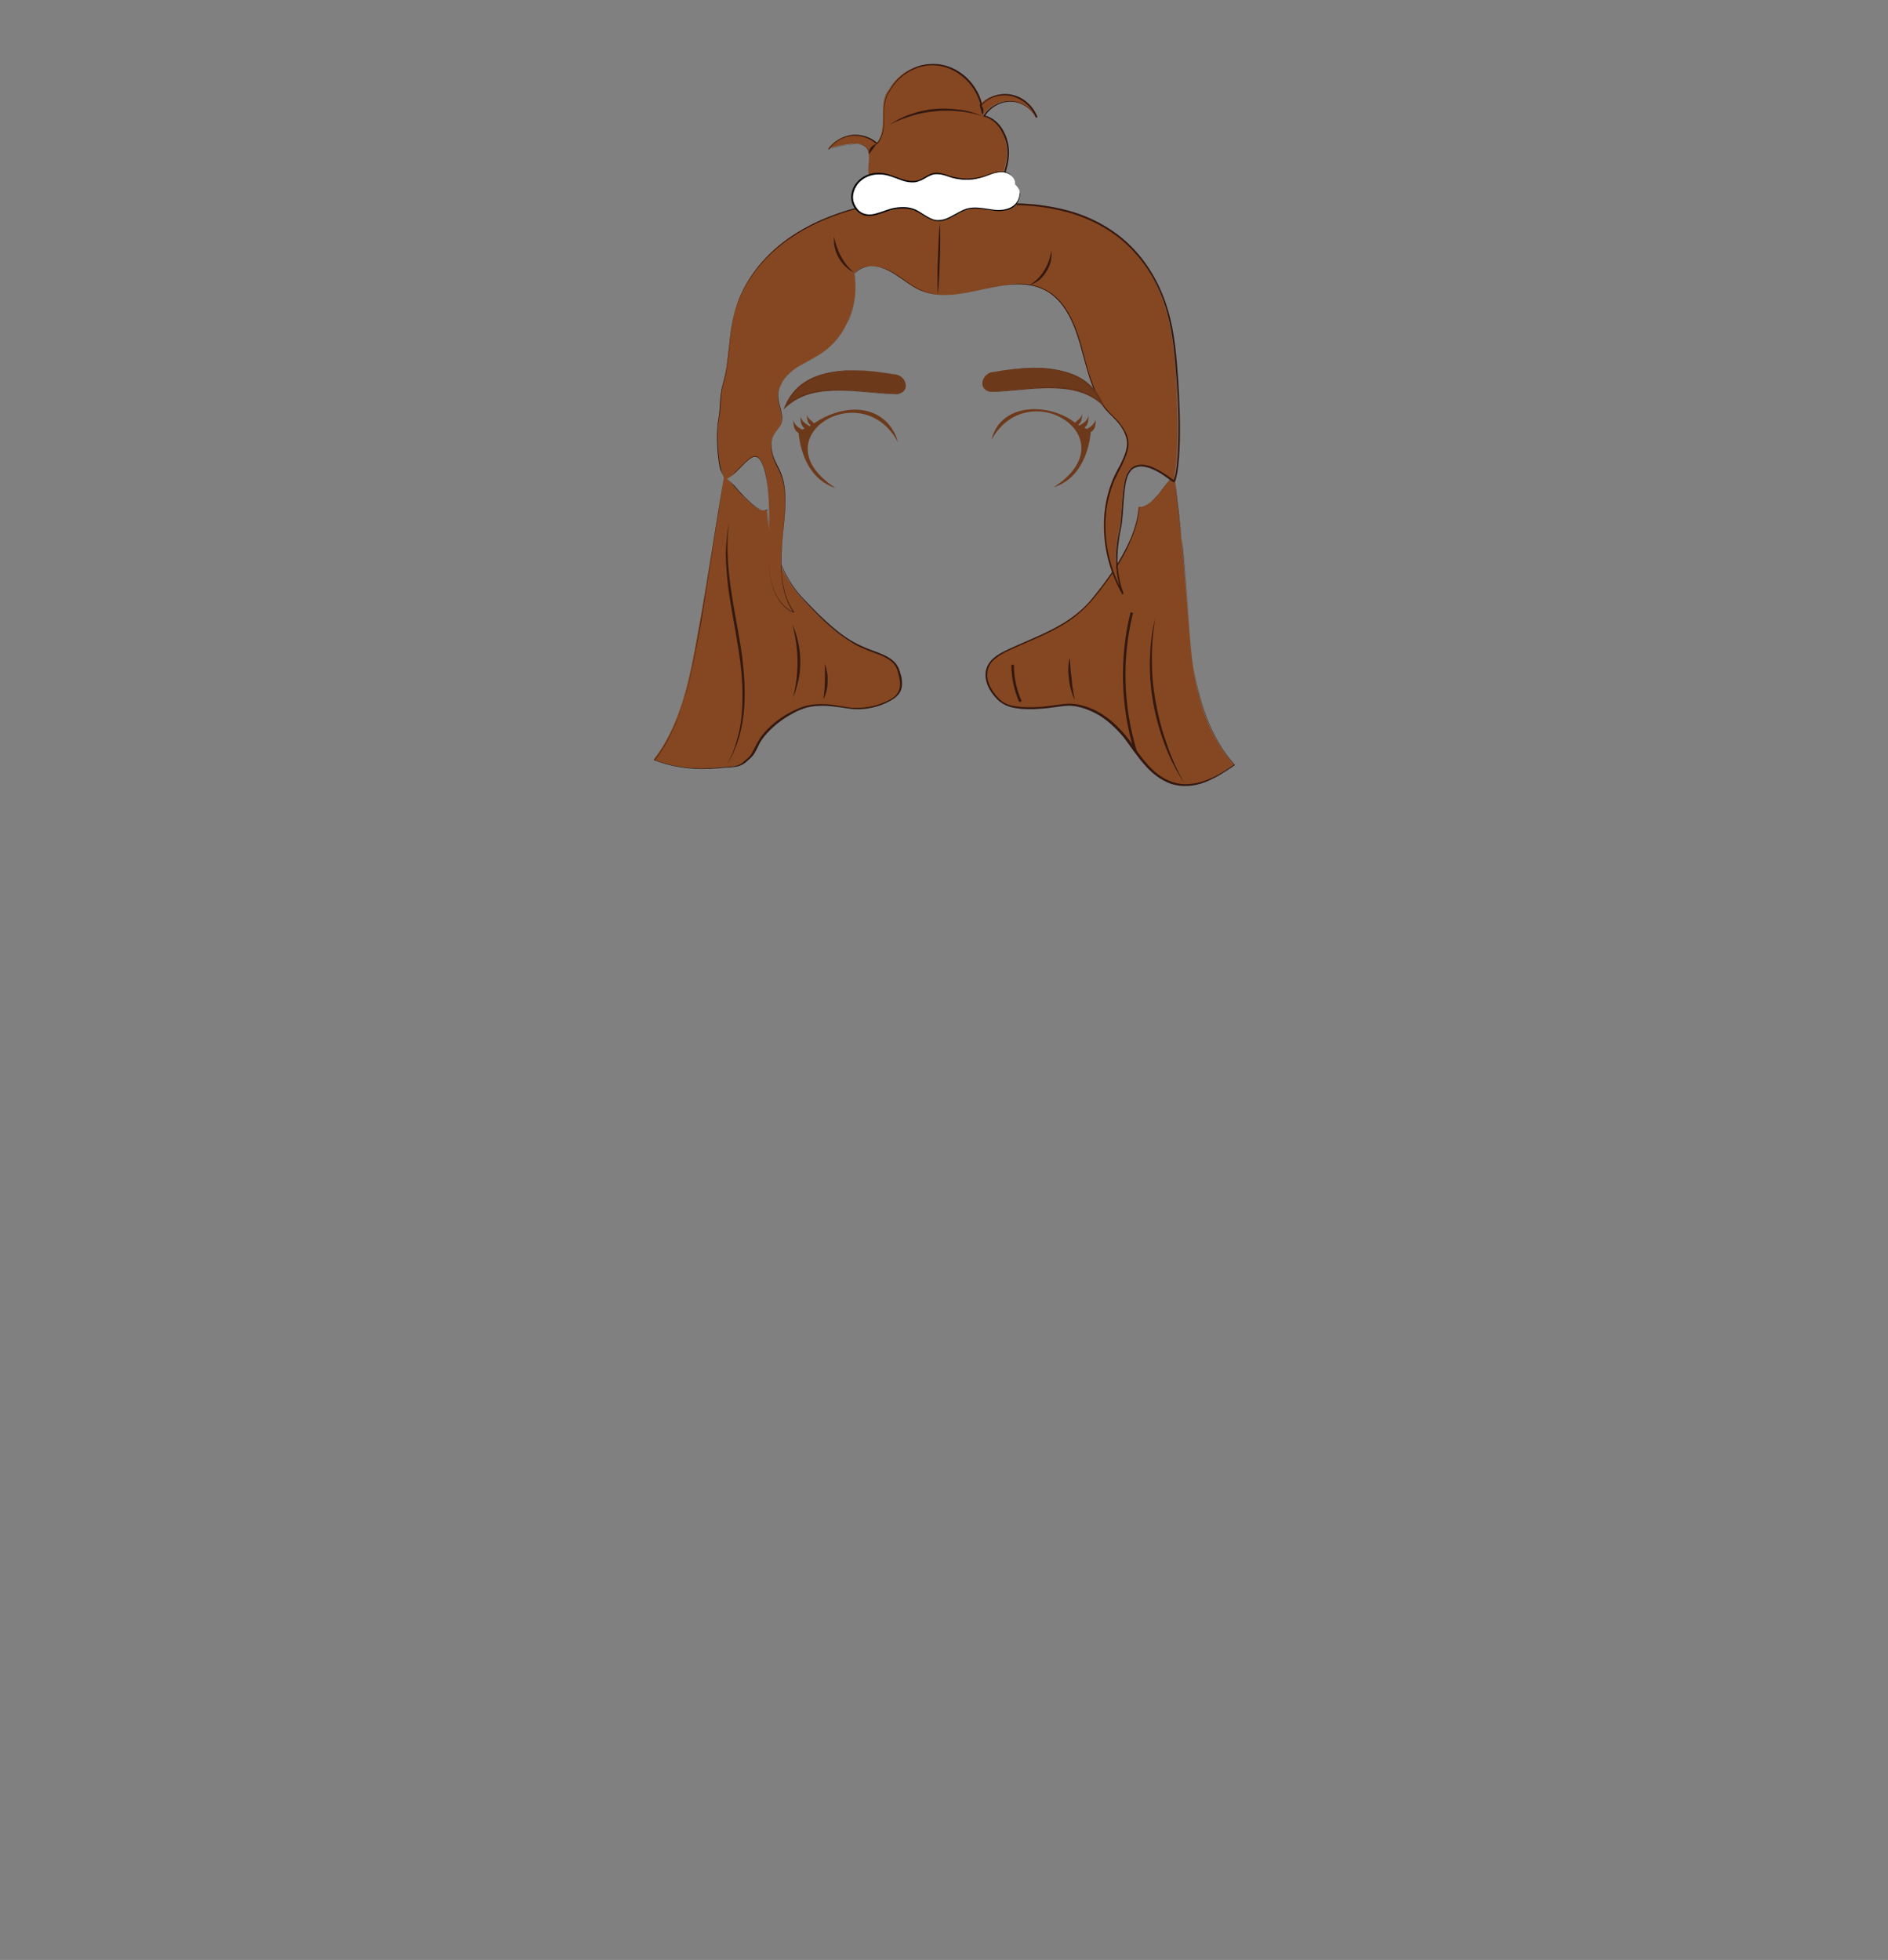 <?xml version="1.0" encoding="utf-8"?>
<!-- Generator: Adobe Illustrator 24.2.3, SVG Export Plug-In . SVG Version: 6.00 Build 0)  -->
<svg version="1.1" id="coiffure_x5F_7" xmlns="http://www.w3.org/2000/svg" xmlns:xlink="http://www.w3.org/1999/xlink" x="0px"
	 y="0px" viewBox="0 0 553 574" style="enable-background:new 0 0 553 574;" xml:space="preserve">
<rect x="0" y="0" width="553" height="574" fill="#808080" stroke="none"/>
<style type="text/css">
	.st0{fill:#854721;}
	.st1{fill:#341810;}
	.st2{fill:#FFFFFF;}
	.st3{fill:#6D391B;}
	.st4{fill:#63331A;}
	.st5{fill:none;stroke:#341810;stroke-width:0.75;stroke-miterlimit:10;}
</style>
<g>
	<g>
		<path class="st0" d="M212.1,139.4c2.7,2.2,9.3,11.6,12.5,9.9c0.4,8.7,4.3,19.7,10.3,26c6,6.2,11,11.8,19,14.9c4,1.6,8,2.4,9.3,6.6
			c1.9,6.1-0.9,7.6-4.2,9.1c-3.3,1.5-7.4,2-11,1.4s-6-1.1-9.7-0.8c-5.8,0.5-14.1,6.2-16.7,11.5c-1.4,2.9-1.7,3.3-4,5.3
			c-1.7,1.5-4.4,1.2-6.7,1.4c-6.7,0.8-13.6,0.1-19.5-2.2c8-10.2,10.6-23.7,12.9-36.7C206.5,174.3,210.1,151.2,212.1,139.4z"/>
		<g>
			<path class="st1" d="M212.1,139.4c1.1,0.9,2,1.9,2.9,3c0.9,1,1.8,2.1,2.8,3c1,1,2,2,3.1,2.8c0.6,0.4,1.1,0.8,1.8,1
				c0.6,0.3,1.4,0.4,2,0l0.1,0l0,0.1c0.2,3.1,0.7,6.3,1.6,9.3c0.9,3,2,6,3.4,8.8c1.4,2.8,3.2,5.5,5.3,7.7c2.2,2.3,4.4,4.6,6.7,6.7
				c2.3,2.1,4.8,4.2,7.5,5.8c1.3,0.8,2.8,1.5,4.2,2.1c1.4,0.6,3,1.1,4.4,1.7c1.5,0.6,2.9,1.3,4.1,2.5c0.6,0.6,1,1.3,1.3,2
				c0.3,0.8,0.5,1.5,0.7,2.3c0.3,1.5,0.4,3.3-0.5,4.7c-0.9,1.4-2.4,2.2-3.8,2.9c-2.9,1.4-6.1,2-9.3,1.9c-1.6-0.1-3.2-0.4-4.7-0.6
				c-1.6-0.2-3.1-0.4-4.7-0.4c-1.6,0-3.1,0.1-4.6,0.5c-1.5,0.4-2.9,1-4.3,1.8c-2.8,1.5-5.3,3.4-7.4,5.7c-1.1,1.2-2,2.4-2.6,3.8
				c-0.3,0.7-0.7,1.4-1.1,2.1c-0.4,0.7-1,1.3-1.6,1.8c-0.6,0.5-1.1,1.1-1.9,1.5c-0.7,0.4-1.5,0.6-2.3,0.7c-1.6,0.2-3.2,0.2-4.7,0.4
				c-6.3,0.6-12.8,0-18.7-2.3l-0.2-0.1l0.2-0.2c4.4-5.7,7.2-12.4,9.2-19.3c1.9-6.9,3.1-14,4.4-21.1L212.1,139.4z M212.1,139.4
				c-2.4,14.2-4.5,28.5-6.9,42.7c-1.2,7.1-2.4,14.2-4.3,21.2c-1.9,6.9-4.7,13.7-9.2,19.5l-0.1-0.3c5.9,2.3,12.3,2.9,18.5,2.3
				c1.6-0.2,3.2-0.2,4.7-0.4c0.8-0.1,1.5-0.3,2.2-0.7c0.6-0.4,1.2-1,1.8-1.5c0.6-0.5,1.1-1.1,1.5-1.8c0.4-0.7,0.7-1.4,1.1-2.1
				c0.7-1.4,1.6-2.8,2.7-4c2.2-2.4,4.7-4.3,7.6-5.8c1.4-0.7,2.9-1.4,4.4-1.8c1.6-0.4,3.2-0.5,4.8-0.5c1.6,0,3.2,0.2,4.7,0.5
				c1.6,0.2,3.1,0.6,4.7,0.6c3.1,0.1,6.3-0.5,9.1-1.8c1.4-0.6,2.9-1.4,3.6-2.7c0.8-1.3,0.7-3,0.4-4.5c-0.2-0.8-0.4-1.5-0.6-2.2
				c-0.3-0.7-0.7-1.4-1.2-1.9c-1-1.1-2.5-1.8-3.9-2.4c-1.5-0.6-3-1.1-4.4-1.7c-1.5-0.6-2.9-1.3-4.2-2.2c-2.7-1.6-5.2-3.7-7.5-5.8
				c-2.3-2.2-4.5-4.5-6.6-6.8c-2.2-2.3-3.9-5-5.3-7.8c-1.4-2.8-2.5-5.8-3.4-8.9c-0.8-3-1.4-6.2-1.5-9.3l0.1,0c-0.6,0.3-1.4,0.2-2,0
				c-0.6-0.3-1.2-0.6-1.8-1.1c-1.1-0.8-2.1-1.8-3.1-2.8c-1-1-1.9-2-2.8-3.1C214.1,141.3,213.2,140.3,212.1,139.4z"/>
		</g>
	</g>
	<g>
		<path class="st0" d="M343.9,139c-2.7,2.7-6.7,10.1-10.4,9.4c-0.6,9.5-7.7,19.6-13.4,26.6c-6.3,7.7-14.2,10.4-23.2,14.5
			c-3.5,1.6-7.4,3.3-8.1,7c-0.7,3.8,2.7,8.8,6.3,10c3.6,1.3,9.6,0.9,13.4,0.3c3.8-0.6,5.4-0.8,9.1,0.3c5,1.5,10,5.9,13.5,11
			c3.5,5.1,7.6,10.5,13.7,11.6c6.2,1.1,12.2-2.6,16.6-5.8c-8.8-9.8-11.8-23.3-12.8-36.4C347.6,174.6,345.7,152.2,343.9,139z"/>
		<g>
			<path class="st1" d="M343.9,139c-0.8,0.9-1.6,1.8-2.3,2.8c-0.7,1-1.5,1.9-2.2,2.9c-0.8,0.9-1.6,1.8-2.5,2.6
				c-0.9,0.7-2.1,1.4-3.3,1.2l0.1,0c-0.2,3.3-1.1,6.5-2.4,9.6c-1.3,3.1-2.9,6-4.7,8.7c-1.8,2.8-3.8,5.4-5.9,8
				c-2.1,2.6-4.5,4.9-7.2,6.8c-5.5,3.8-11.8,6-17.8,8.8c-1.5,0.7-3,1.5-4.2,2.5c-1.3,1-2.2,2.5-2.3,4.1c-0.2,1.6,0.3,3.2,1.1,4.6
				c0.8,1.4,1.8,2.7,3.1,3.7c0.6,0.5,1.4,0.9,2.1,1.1c0.8,0.3,1.6,0.4,2.4,0.5c1.6,0.2,3.3,0.3,4.9,0.2c1.6,0,3.3-0.2,4.9-0.4
				c1.6-0.2,3.3-0.5,4.9-0.6c1.7-0.1,3.4,0.2,5,0.7c1.6,0.4,3.2,1.2,4.6,2c2.9,1.7,5.3,4,7.5,6.6c1.1,1.3,2,2.7,2.9,4
				c1,1.3,1.9,2.7,3,3.9c2.1,2.5,4.7,4.7,7.8,5.7c3.1,1.1,6.5,0.7,9.6-0.4c3.1-1.1,5.9-2.9,8.6-4.8l0,0.3
				c-4.9-5.5-8.1-12.4-10.1-19.5c-1-3.6-1.6-7.2-2.1-10.8c-0.5-3.6-0.7-7.3-1-11c-0.6-7.3-1.2-14.6-1.9-21.9
				C345.5,153.6,344.8,146.3,343.9,139z M343.9,139c1,7.3,1.8,14.6,2.5,21.9c0.7,7.3,1.4,14.6,2,21.9c0.3,3.7,0.5,7.3,1,11
				c0.5,3.6,1.2,7.2,2.2,10.8c2,7,5.1,13.8,10,19.3l0.1,0.2l-0.2,0.1c-2.7,1.9-5.5,3.7-8.6,4.9c-3.1,1.2-6.6,1.5-9.8,0.5
				c-3.2-1.1-5.9-3.3-8-5.8c-1.1-1.2-2.1-2.6-3.1-3.9c-1-1.4-1.9-2.7-2.9-4c-2.1-2.5-4.5-4.8-7.3-6.5c-1.4-0.8-2.9-1.5-4.5-2
				c-1.6-0.5-3.2-0.8-4.8-0.7c-1.6,0.1-3.3,0.4-4.9,0.6c-1.6,0.2-3.3,0.3-5,0.4c-1.7,0-3.3,0-5-0.3c-0.8-0.1-1.6-0.3-2.4-0.6
				c-0.8-0.3-1.5-0.7-2.2-1.2c-1.3-1-2.4-2.4-3.2-3.8c-0.8-1.5-1.3-3.2-1.1-4.9c0.2-1.7,1.2-3.3,2.5-4.3c1.3-1.1,2.8-1.8,4.3-2.5
				c6-2.8,12.3-5,17.7-8.7c2.7-1.8,5.2-4.1,7.2-6.7c2.1-2.6,4.1-5.2,5.9-8c1.8-2.8,3.4-5.6,4.8-8.7c1.3-3,2.2-6.2,2.5-9.5l0,0l0,0
				c1.2,0.2,2.4-0.4,3.3-1.2c0.9-0.8,1.8-1.6,2.5-2.6c0.8-0.9,1.5-1.9,2.2-2.8C342.3,140.8,343,139.8,343.9,139z"/>
		</g>
	</g>
	<g>
		<path class="st0" d="M212.4,140.4c4.4-1.5,7.9-9.6,10.4-5.5c2.5,4.1,2.5,13.6,2.5,18.5s-0.6,9.8,0.1,14.6
			c0.7,4.8,2.8,9.7,7.2,11.4c-4.1-5.6-4-13.3-3.5-20.3c0.5-7,2.3-15.6-1.1-21.7c-4.4-8-0.8-10.9,0.4-12.5c1.6-2.3-0.3-5.4-0.5-8.3
			c-0.3-3.3,1.9-6.4,4.5-8.3c2.6-1.9,5.6-3.1,8.3-4.9c7.2-4.9,11.1-14.7,9.5-23.3c2.4-2.8,6.7-2.6,10-0.9s5.9,4.3,9.2,5.8
			c11.7,5.2,26.1-6.2,37.2,0.3c5.9,3.4,8.5,10.7,10.3,17.5c1.8,6.8,3.5,14.1,8.5,18.8c2,1.9,3.4,3.4,4.3,6.1c1.3,3.6-1,7.4-2.8,10.7
			c-5.6,10.9-4.4,24.8,1.7,35.5c-2.2-5.9-2.2-12.6-0.8-18.8c1.4-6.2,0.3-15,3.4-17.8c4.1-3.7,12.3,3.9,12.4,3.5
			c2.6-8.4,0.9-35.1-0.5-43c-1-6-6-38.4-47.9-38.3c-1.9,0.4-3.9,0.3-5.8-0.3c2.6-4.2,5.2-8.7,5.5-13.7s-2.3-10.6-7-11.7
			c1.7-2.7,4.8-4.3,7.8-4.2c3.1,0.1,6,1.9,7.6,4.7c-1.2-3.2-4-5.7-7.3-6.5c-3.2-0.7-6.8,0.4-8.9,2.8c-1.4-5.9-6.3-10.7-12-11.6
			c-5.7-1-11.8,1.9-14.9,7.5c-1.7,2.1-1.6,5.1-1.6,7.8s-0.1,5.8-2,7.7c-2-1.8-4.8-2.7-7.4-2.4c-2.6,0.3-5.1,1.8-6.7,4
			c2.3-0.8,4.6-1.3,7-1.5c1.4-0.1,2.9-0.1,4,0.9c1.3,1.3,1.1,3.5,0.9,5.4c-0.2,1.9,0,4.2,1.6,5.2c0.9,1.8,1.8,3.6,2.6,5.5
			c-9.2,1.8-18.3,4.6-26.2,9.7c-7.9,5.1-14.6,12.9-17.2,22.4c-1.9,6.9-1.5,14.4-3.5,21.3c-1,3.5-0.6,6.7-1.3,10.3
			C209.8,126.4,210.1,137.1,212.4,140.4z"/>
		<g>
			<path class="st1" d="M212.4,140.4c1.2-0.4,2.2-1.2,3.1-2.1c0.9-0.9,1.8-1.8,2.7-2.7c0.5-0.4,0.9-0.9,1.4-1.2
				c0.5-0.4,1.1-0.7,1.8-0.6c0.6,0.1,1.1,0.6,1.4,1.2c0.3,0.5,0.6,1.1,0.8,1.7c0.8,2.4,1.2,4.9,1.4,7.5c0.2,2.5,0.3,5.1,0.3,7.6
				c0.1,5.1-0.5,10.1,0,15.2c0.3,2.5,0.9,5,2,7.3c1.1,2.2,2.9,4.3,5.3,5.2l0,0.1c-1.4-1.9-2.3-4-2.9-6.3c-0.6-2.3-0.8-4.6-0.9-6.9
				c-0.1-4.6,0.4-9.3,0.8-13.9c0.2-2.3,0.4-4.6,0.3-6.9c-0.1-2.3-0.4-4.6-1.3-6.8c-0.4-1.1-1.1-2.1-1.5-3.1
				c-0.5-1.1-0.8-2.2-1.1-3.3c-0.2-1.1-0.2-2.3,0.1-3.5c0.3-1.1,0.9-2.2,1.6-3.1c0.4-0.5,0.7-0.9,1-1.4c0.2-0.5,0.3-1.1,0.3-1.7
				c0-1.1-0.3-2.3-0.6-3.4c-0.3-1.1-0.6-2.3-0.5-3.4c0-1.2,0.4-2.3,0.9-3.4c1.1-2.1,2.8-3.8,4.8-5c2-1.3,4.1-2.2,6.1-3.4
				c4-2.4,7-6.1,8.9-10.3c1.8-4.2,2.5-9,1.7-13.5l0-0.1l0,0c1.1-1.3,2.7-2,4.4-2.2c1.7-0.1,3.3,0.2,4.9,0.8c3.1,1.3,5.5,3.6,8.3,5.2
				c2.8,1.7,6.1,2.4,9.4,2.3c3.3-0.1,6.5-0.7,9.7-1.4c3.2-0.7,6.4-1.4,9.7-1.7c3.3-0.3,6.7,0.1,9.6,1.7c3,1.5,5.2,4.2,6.8,7
				c1.6,2.9,2.7,6,3.6,9.2c0.9,3.2,1.6,6.4,2.7,9.5c1,3.1,2.3,6.1,4.3,8.7c1,1.3,2.2,2.4,3.4,3.6c1.1,1.2,2.1,2.6,2.8,4.1
				c0.7,1.5,0.8,3.3,0.4,4.9c-0.4,1.6-1.1,3.1-1.8,4.6c-0.8,1.5-1.5,2.9-2.2,4.4c-0.6,1.5-1.1,3.1-1.5,4.6c-0.8,3.2-1.1,6.4-1,9.7
				c0.2,6.5,2.1,13,5.3,18.7l-0.4,0.2c-1.2-3.2-1.8-6.6-1.8-10c-0.1-3.4,0.5-6.8,1.2-10.1c0.5-3.3,0.5-6.7,0.9-10.1
				c0.2-1.7,0.4-3.4,1.1-5c0.4-0.8,0.9-1.6,1.7-2.1c0.7-0.5,1.7-0.7,2.5-0.7c1.8,0,3.4,0.7,4.9,1.5c1.5,0.8,2.9,1.8,4.3,2.8l0.3,0.2
				l0.1,0.1c0,0,0,0,0,0c0-0.1-0.2,0.2-0.2,0.2l0,0l0.2-0.6c0.1-0.4,0.2-0.8,0.3-1.2c0.2-0.8,0.3-1.7,0.4-2.5c0.2-1.7,0.3-3.4,0.4-5
				c0.3-6.7,0.1-13.5-0.4-20.2c-0.5-6.7-1-13.5-2.8-20c-1.8-6.5-5-12.6-9.6-17.6c-4.5-5-10.4-8.6-16.8-10.8
				c-3.2-1.1-6.5-1.8-9.8-2.3c-3.3-0.5-6.7-0.6-10.1-0.7l0,0c-2,0.4-4,0.3-5.9-0.3l-0.2-0.1l0.1-0.2c1.3-2.1,2.6-4.2,3.6-6.5
				c1-2.2,1.7-4.6,1.9-7.1c0.2-2.4-0.3-4.9-1.5-7.1c-1.1-2.2-3-4-5.4-4.6l-0.2,0l0.1-0.2c1.7-2.7,4.8-4.4,8-4.3
				c3.2,0.1,6.2,2.1,7.7,4.8l-0.3,0.1c-1.1-3.1-3.8-5.5-7-6.3c-3.2-0.8-6.8,0.2-8.9,2.7l-0.2,0.2l-0.1-0.3c-0.7-2.8-2.2-5.5-4.3-7.5
				c-2.1-2-4.7-3.5-7.6-4c-2.9-0.5-5.9,0-8.5,1.4c-2.6,1.3-4.8,3.5-6.2,6l0,0l0,0c-0.8,1-1.2,2.4-1.4,3.7c-0.2,1.3-0.2,2.7-0.2,4
				c0,1.4,0,2.7-0.3,4.1c-0.3,1.3-0.8,2.7-1.8,3.7l-0.1,0.1l-0.1-0.1c-2-1.8-4.7-2.7-7.3-2.4c-2.6,0.3-5.1,1.8-6.6,4l-0.1-0.1
				c1.8-0.6,3.7-1.1,5.5-1.3c0.9-0.1,1.9-0.3,2.8-0.2c0.9,0,2,0.3,2.7,1c0.7,0.7,1,1.7,1,2.6c0.1,1,0,1.9-0.1,2.9
				c-0.1,0.9-0.1,1.9,0.1,2.8c0.2,0.9,0.6,1.8,1.4,2.3l0,0l0,0l2.6,5.5l0,0.1l-0.1,0c-8.7,1.7-17.4,4.3-25,9
				c-7.6,4.6-14,11.4-17.3,19.8c-1.7,4.2-2.2,8.6-2.7,13c-0.2,2.2-0.5,4.4-0.8,6.6c-0.2,1.1-0.4,2.2-0.7,3.3
				c-0.3,1.1-0.6,2.1-0.8,3.2c-0.4,2.2-0.4,4.4-0.6,6.7c-0.1,1.1-0.4,2.2-0.5,3.3c-0.1,1.1-0.2,2.2-0.2,3.3c0,2.2,0.1,4.5,0.4,6.7
				c0.1,1.1,0.3,2.2,0.6,3.3C211.4,138.4,211.8,139.5,212.4,140.4z M212.4,140.4c-0.6-0.9-1-2-1.2-3.1c-0.3-1.1-0.5-2.2-0.6-3.3
				c-0.3-2.2-0.4-4.4-0.4-6.7c0-1.1,0-2.2,0.2-3.3c0.1-1.1,0.4-2.2,0.5-3.3c0.2-2.2,0.2-4.5,0.6-6.7c0.2-1.1,0.6-2.2,0.8-3.2
				c0.3-1.1,0.5-2.2,0.6-3.3c0.4-2.2,0.6-4.4,0.8-6.6c0.5-4.4,1-8.9,2.7-13.1c3.3-8.3,9.7-15.2,17.3-19.8c7.6-4.7,16.3-7.3,25.1-9
				l0,0.1l-2.6-5.4l0,0c-0.8-0.5-1.3-1.5-1.5-2.4c-0.2-0.9-0.2-1.9-0.1-2.9c0.1-0.9,0.2-1.9,0.1-2.8c-0.1-0.9-0.3-1.9-1-2.5
				c-0.7-0.7-1.6-0.9-2.6-0.9c-0.9,0-1.9,0.1-2.8,0.2c-1.9,0.3-3.7,0.7-5.5,1.3l-0.3,0.1l0.2-0.2c1.6-2.2,4.1-3.7,6.8-4.1
				c2.7-0.3,5.5,0.6,7.5,2.4l-0.1,0c0.9-1,1.4-2.3,1.7-3.6c0.3-1.3,0.3-2.7,0.3-4c0-1.4,0-2.7,0.2-4.1c0.2-1.3,0.6-2.7,1.5-3.8l0,0
				c1.4-2.6,3.7-4.8,6.3-6.1c2.6-1.4,5.7-1.9,8.7-1.4c2.9,0.5,5.7,2,7.8,4.1c2.1,2.1,3.7,4.8,4.3,7.7l-0.2-0.1
				c2.2-2.6,5.9-3.6,9.2-2.8c3.3,0.8,6,3.4,7.2,6.5l-0.3,0.1c-1.5-2.7-4.4-4.5-7.4-4.6c-3.1-0.1-6.1,1.6-7.7,4.2l-0.1-0.2
				c2.5,0.6,4.5,2.5,5.6,4.7c1.2,2.2,1.7,4.8,1.5,7.3c-0.2,2.5-0.9,4.9-1.9,7.2c-1,2.3-2.3,4.4-3.6,6.5l-0.1-0.3
				c1.8,0.6,3.8,0.7,5.7,0.3l0,0l0,0c3.4,0.1,6.8,0.2,10.1,0.7c3.4,0.5,6.7,1.2,9.9,2.3c6.4,2.2,12.4,5.9,16.9,10.9
				c4.6,5,7.8,11.2,9.7,17.7c1.9,6.5,2.4,13.4,2.9,20.1c0.4,6.8,0.7,13.5,0.4,20.3c-0.1,1.7-0.2,3.4-0.4,5.1
				c-0.1,0.8-0.2,1.7-0.4,2.5c-0.1,0.4-0.2,0.8-0.3,1.3l-0.2,0.6l0,0c0,0-0.2,0.3-0.3,0.2c-0.1,0-0.1,0-0.2,0
				c-0.1,0-0.1-0.1-0.2-0.1l-0.3-0.2c-1.4-1-2.7-2-4.2-2.8c-1.5-0.8-3-1.4-4.7-1.5c-0.8,0-1.6,0.2-2.3,0.6c-0.7,0.4-1.1,1.1-1.5,1.8
				c-0.7,1.5-0.9,3.2-1.1,4.8c-0.4,3.3-0.4,6.7-0.9,10.1c-0.7,3.3-1.2,6.6-1.2,10c0,3.4,0.6,6.7,1.8,9.9l-0.4,0.2
				c-3.3-5.7-5.1-12.3-5.3-18.9c-0.1-3.3,0.2-6.6,1-9.8c0.4-1.6,0.9-3.2,1.5-4.7c0.6-1.5,1.4-3,2.2-4.4c0.7-1.5,1.4-2.9,1.8-4.5
				c0.4-1.6,0.3-3.2-0.4-4.7c-0.6-1.5-1.6-2.8-2.7-4c-1.1-1.2-2.4-2.3-3.4-3.6c-2-2.6-3.3-5.7-4.3-8.9c-1-3.1-1.8-6.3-2.7-9.5
				c-0.9-3.1-2-6.3-3.6-9.1c-1.6-2.8-3.8-5.4-6.7-6.9c-2.9-1.5-6.2-1.9-9.5-1.7c-3.3,0.2-6.5,1-9.7,1.6c-3.2,0.7-6.4,1.3-9.8,1.4
				c-3.3,0.1-6.7-0.6-9.5-2.3c-2.8-1.7-5.3-3.9-8.3-5.2c-1.5-0.6-3.1-0.9-4.8-0.8c-1.6,0.1-3.2,0.8-4.2,2.1l0-0.1
				c0.8,4.6,0.1,9.4-1.7,13.7c-1.8,4.3-4.9,8-8.9,10.4c-2,1.2-4.1,2.2-6.1,3.4c-1.9,1.2-3.7,2.9-4.7,4.9c-0.5,1-0.9,2.1-0.9,3.3
				c-0.1,1.1,0.2,2.3,0.5,3.4c0.3,1.1,0.6,2.2,0.6,3.4c0,0.6-0.1,1.2-0.3,1.7c-0.2,0.5-0.6,1-1,1.4c-0.7,0.9-1.3,1.9-1.6,3
				c-0.3,1.1-0.3,2.3-0.1,3.4c0.2,1.1,0.6,2.2,1.1,3.3c0.5,1.1,1.1,2,1.5,3.1c0.9,2.2,1.2,4.5,1.3,6.8c0.1,2.3-0.1,4.6-0.3,7
				c-0.5,4.6-0.9,9.2-0.8,13.9c0.1,4.6,1,9.4,3.7,13.1l0.1,0.1l-0.1,0c-2.4-0.9-4.2-3-5.3-5.2c-1.1-2.3-1.7-4.8-2-7.3
				c-0.5-5.1,0.1-10.1,0-15.2c0-2.5-0.1-5.1-0.3-7.6c-0.2-2.5-0.5-5.1-1.4-7.5c-0.2-0.6-0.5-1.2-0.8-1.7c-0.3-0.5-0.8-1.1-1.4-1.2
				c-0.6-0.1-1.2,0.2-1.8,0.6c-0.5,0.4-1,0.8-1.4,1.2c-0.9,0.9-1.8,1.8-2.7,2.7C214.6,139.2,213.6,140,212.4,140.4z"/>
		</g>
	</g>
	<g>
		<g>
			<path class="st2" d="M297.3,54c0.3-2-1.8-3.5-3.7-3.6c-1.9-0.1-3.7,0.8-5.5,1.4c-3.1,1-6.4,1-9.5,0.1c-1.6-0.5-3.3-1.2-4.9-0.9
				c-1.7,0.3-3.1,1.7-4.8,2.1c-2.9,0.8-5.8-1.1-8.7-1.8c-2.2-0.6-4.6-0.5-6.6,0.5c-2,1-3.6,3.1-3.8,5.5c-0.2,2.4,1.2,4.9,3.3,5.6
				c2,0.7,4.2-0.2,6.2-0.9c2.7-0.9,5.7-1.6,8.4-0.6c2.4,0.9,4.4,3,6.9,3.3c3.3,0.3,6-2.7,9.2-3.5c1.7-0.4,3.5-0.2,5.2,0.1
				c1.7,0.3,3.5,0.6,5.2,0.3c1.7-0.3,3.5-1.2,4.3-2.8C299.2,57.2,298.8,54.9,297.3,54z"/>
			<path d="M297.3,54c0.2-1.2-0.6-2.4-1.7-3c-0.5-0.3-1.1-0.5-1.7-0.6c-0.6-0.1-1.2,0-1.8,0.1c-1.2,0.2-2.3,0.7-3.4,1.1
				c-1.1,0.4-2.3,0.7-3.5,0.9c-2.4,0.3-4.9,0.1-7.2-0.7c-1.1-0.4-2.3-0.8-3.4-0.8c-1.2-0.1-2.3,0.4-3.3,1c-1,0.6-2.1,1.2-3.4,1.4
				c-1.2,0.1-2.5-0.1-3.6-0.5c-2.3-0.8-4.5-1.9-6.8-1.8c-2.3-0.1-4.7,0.9-6.2,2.7c-0.7,0.9-1.2,2-1.4,3.1c-0.2,1.1,0,2.3,0.6,3.3
				c0.5,1,1.3,1.9,2.4,2.3c1.1,0.4,2.3,0.4,3.4,0.1c1.1-0.3,2.3-0.7,3.4-1.1c1.1-0.4,2.3-0.7,3.5-0.8c1.2-0.1,2.5-0.1,3.6,0.2
				c1.2,0.3,2.3,0.9,3.3,1.6c1,0.6,2,1.3,3.1,1.7c1.1,0.4,2.3,0.3,3.4,0c2.2-0.7,4.1-2.3,6.5-3.1c2.4-0.7,4.8-0.1,7.2,0.2
				c1.2,0.2,2.4,0.3,3.6,0.1c1.2-0.2,2.3-0.6,3.2-1.4c0.9-0.8,1.5-1.9,1.5-3.1C298.8,55.9,298.4,54.6,297.3,54z M297.3,54
				c1,0.7,1.5,1.9,1.5,3.1c0,1.2-0.6,2.4-1.5,3.2c-0.9,0.8-2.1,1.3-3.3,1.4c-1.2,0.2-2.4,0.1-3.6-0.1c-2.4-0.3-4.8-0.9-7.1-0.2
				c-2.3,0.7-4.1,2.3-6.5,3.1c-1.2,0.4-2.5,0.4-3.6,0c-1.2-0.4-2.2-1.1-3.2-1.7c-1-0.6-2-1.2-3.2-1.5c-1.1-0.3-2.3-0.3-3.5-0.2
				c-1.2,0.1-2.3,0.4-3.5,0.8c-1.1,0.4-2.2,0.8-3.4,1.1c-1.2,0.3-2.5,0.4-3.7-0.1c-1.2-0.5-2.1-1.4-2.7-2.5
				c-0.6-1.1-0.8-2.4-0.6-3.6c0.2-1.2,0.7-2.4,1.5-3.3c1.6-2,4.1-2.9,6.5-2.9c2.5,0,4.7,1.2,7,1.9c1.1,0.4,2.3,0.6,3.5,0.5
				c1.2-0.1,2.2-0.7,3.2-1.3c1-0.6,2.2-1.2,3.5-1.1c1.2,0.1,2.4,0.5,3.5,0.9c2.3,0.7,4.7,1,7,0.7c1.2-0.1,2.3-0.4,3.5-0.8
				c1.1-0.4,2.2-0.8,3.4-1.1c0.6-0.1,1.2-0.1,1.8-0.1c0.6,0.1,1.2,0.3,1.7,0.6C296.7,51.6,297.5,52.7,297.3,54z"/>
		</g>
		<g>
			<path class="st1" d="M287.8,34c-2.3-0.7-4.5-1.2-6.9-1.4c-2.3-0.2-4.6-0.3-7,0c-2.3,0.2-4.6,0.6-6.8,1.3
				c-2.2,0.7-4.4,1.5-6.5,2.6c1.9-1.3,4.1-2.4,6.3-3.1c2.2-0.8,4.6-1.3,6.9-1.5c2.4-0.2,4.8-0.1,7.1,0.2
				C283.4,32.4,285.7,33.1,287.8,34z"/>
		</g>
		<g>
			<path class="st1" d="M256.7,42.2c-0.4,0.6-0.7,1-1.1,1.5c-0.4,0.5-0.7,1-1.1,1.5c-0.1-0.7,0.1-1.4,0.5-1.9
				C255.5,42.7,256,42.3,256.7,42.2z"/>
		</g>
		<g>
			<path class="st1" d="M287.8,33.6c-0.3-0.6-0.4-1-0.5-1.5c-0.1-0.5-0.3-1-0.4-1.6c0.6,0.3,0.9,0.8,1.1,1.4
				C288.1,32.5,288.1,33.1,287.8,33.6z"/>
		</g>
		<g>
			<path class="st1" d="M250,79.7c-1.9-0.9-3.4-2.5-4.4-4.3c-1-1.8-1.5-4-1.3-6.1c0.4,2,1,3.9,2,5.7C247.2,76.8,248.5,78.4,250,79.7
				z"/>
		</g>
		<g>
			<path class="st1" d="M301.7,83.4c1.8-1.1,3.2-2.6,4.2-4.3c1.1-1.7,1.7-3.6,2-5.7c0.3,2.1-0.2,4.3-1.4,6.1
				C305.4,81.4,303.7,82.9,301.7,83.4z"/>
		</g>
		<g>
			<path class="st1" d="M274.7,86.4c-0.1-1.8-0.1-3.6-0.1-5.3c0-1.8,0-3.5,0.1-5.3c0.1-1.8,0.1-3.5,0.2-5.3c0.1-1.8,0.2-3.5,0.4-5.3
				c0.1,1.8,0.1,3.6,0.1,5.3c0,1.8,0,3.5-0.1,5.3c-0.1,1.8-0.1,3.5-0.2,5.3C275,82.9,274.9,84.6,274.7,86.4z"/>
		</g>
		<g>
			<path class="st3" d="M258,122.2c-6-4.1-14-2-19.6,1.8c-0.6-0.9-1.9-1.3-2-2.6c-0.1,1.1,0.1,2.5,1.1,3.2c-0.1,0.1-0.3,0.2-0.4,0.2
				c-1.1-0.7-2.3-1.4-2.6-2.8c-0.1,1.3,0.1,2.7,1.2,3.5c-0.3,0.1-0.5,0.2-0.8,0.3c-1.1-0.6-2.2-1.4-2.5-2.7c-0.1,1.4,0.2,3,1.5,3.7
				c0.7,6.9,3.8,13.9,10.8,16.1c-22.5-14.6,7.8-33.2,18.3-13.4C262.4,126.7,260.3,123.7,258,122.2z"/>
			<path class="st3" d="M320.9,122.9c-0.3,1.3-1.4,2.1-2.5,2.7c-0.3-0.1-0.5-0.2-0.8-0.3c1.1-0.8,1.3-2.3,1.2-3.5
				c-0.3,1.4-1.5,2.2-2.6,2.8c-0.1-0.1-0.3-0.2-0.4-0.2c1-0.7,1.2-2,1.1-3.2c-0.1,1.4-1.4,1.8-2,2.6c-7.6-5.9-21.8-6-24.5,5
				c10.8-19.5,40.6-0.5,18.2,13.9c7.1-2.2,10.2-9.3,10.9-16.2C320.7,126,321,124.3,320.9,122.9z"/>
		</g>
		<g>
			<g>
				<path class="st3" d="M261.7,109.6c3.6,0,5.3,5.2,1.1,5.8c-10.5-0.2-24-4.4-32.6,3.5C235.3,106.9,250.7,107.7,261.7,109.6z"/>
				<g>
					<path class="st4" d="M261.7,109.6c0.8,0,1.5,0.2,2.2,0.7c0.6,0.5,1.1,1.1,1.3,1.9c0.2,0.7,0.1,1.6-0.4,2.2
						c-0.5,0.6-1.3,0.9-2,1.1l0,0l0,0c-5.6-0.1-11.2-1.1-16.9-1.1c-2.8,0-5.6,0.2-8.3,0.9c-2.7,0.7-5.2,2-7.3,3.9l-0.8,0.7l0.4-1
						c1.2-2.8,3.1-5.3,5.6-6.9c2.5-1.7,5.4-2.6,8.4-3.1c2.9-0.5,5.9-0.5,8.9-0.4C255.9,108.7,258.8,109.1,261.7,109.6z M261.7,109.6
						c-5.8-1-11.9-1.6-17.7-0.5c-2.9,0.5-5.8,1.5-8.2,3.2c-2.4,1.7-4.3,4.1-5.4,6.8l-0.4-0.3c2.1-2,4.7-3.3,7.5-4
						c2.8-0.7,5.6-0.9,8.4-0.8c2.8,0.1,5.6,0.4,8.4,0.7c2.8,0.3,5.6,0.7,8.4,0.7l0,0c0.8-0.1,1.5-0.4,2-1c0.5-0.6,0.6-1.4,0.4-2.2
						c-0.2-0.7-0.7-1.4-1.3-1.9C263.3,109.9,262.5,109.6,261.7,109.6z"/>
				</g>
			</g>
			<g>
				<path class="st3" d="M291.3,108.9c-3.6,0-5.3,5.2-1.1,5.8c10.5-0.2,24-4.4,32.6,3.5C317.7,106.2,302.3,107,291.3,108.9z"/>
				<g>
					<path class="st4" d="M291.3,108.9c-0.8,0-1.5,0.3-2.2,0.7c-0.6,0.5-1.1,1.1-1.3,1.9c-0.2,0.7-0.1,1.6,0.4,2.2
						c0.5,0.6,1.2,0.9,2,1l0,0c2.8-0.1,5.6-0.4,8.4-0.7c2.8-0.3,5.6-0.6,8.4-0.7c2.8-0.1,5.7,0.1,8.4,0.8c2.8,0.7,5.4,2.1,7.5,4
						l-0.4,0.3c-1.1-2.7-3-5.1-5.4-6.8c-2.4-1.7-5.3-2.7-8.2-3.2C303.1,107.4,297.1,108,291.3,108.9z M291.3,108.9
						c2.9-0.5,5.9-0.9,8.9-1.1c3-0.2,6-0.1,8.9,0.4c2.9,0.5,5.9,1.4,8.4,3.1c2.5,1.7,4.4,4.2,5.6,6.9l0.4,1l-0.8-0.7
						c-2-1.9-4.6-3.2-7.3-3.9c-2.7-0.7-5.5-0.9-8.3-0.9c-5.6,0-11.2,1-16.9,1.1l0,0l0,0c-0.8-0.1-1.5-0.4-2-1.1
						c-0.5-0.6-0.6-1.5-0.4-2.2c0.2-0.7,0.7-1.4,1.3-1.9C289.7,109.2,290.5,108.9,291.3,108.9z"/>
				</g>
			</g>
		</g>
		<g>
			<path class="st1" d="M346.9,229.4c-2.3-3.5-4.2-7.2-5.7-11.2c-1.5-3.9-2.6-8-3.4-12.1c-0.7-4.1-1.1-8.3-1-12.5
				c0.1-4.2,0.5-8.4,1.5-12.5c-0.6,4.1-1,8.3-0.9,12.5c0,4.2,0.4,8.3,1.2,12.4c0.7,4.1,1.8,8.1,3.2,12
				C343.1,221.9,344.8,225.7,346.9,229.4z"/>
		</g>
		<path class="st5" d="M332.6,220c-4-13.1-4.4-27.3-1.1-40.6"/>
		<g>
			<path class="st1" d="M314.8,205c-0.9-1.9-1.5-4-1.7-6.1c-0.3-2.1-0.3-4.3,0.2-6.3c0.2,2.1,0.3,4.2,0.6,6.2
				C314,200.8,314.4,202.9,314.8,205z"/>
		</g>
		<path class="st5" d="M298.9,205.5c-1.5-3.4-2.3-7.1-2.3-10.8"/>
		<g>
			<path class="st1" d="M213.5,153.2c-0.4,3-0.5,6-0.4,9c0.1,3,0.4,6,0.8,9c0.8,5.9,2,11.8,3,17.8c0.9,5.9,1.5,12,1.1,18
				c-0.2,3-0.7,6-1.5,8.9c-0.9,2.9-2.1,5.7-3.7,8.2c1.5-2.6,2.6-5.4,3.3-8.3c0.8-2.9,1.2-5.9,1.3-8.9c0.3-6-0.3-12-1.3-17.9
				c-0.9-5.9-2.2-11.8-2.9-17.8c-0.3-3-0.6-6-0.6-9C212.7,159.2,212.9,156.2,213.5,153.2z"/>
		</g>
		<g>
			<path class="st1" d="M232.3,204.3c0.4-1.8,0.8-3.5,1-5.3c0.2-1.8,0.3-3.6,0.3-5.4c0-1.8-0.2-3.6-0.4-5.4
				c-0.3-1.8-0.6-3.5-1.1-5.3c0.8,1.7,1.3,3.4,1.7,5.2c0.4,1.8,0.6,3.6,0.6,5.5c0,1.8-0.1,3.7-0.5,5.5
				C233.5,200.9,233,202.6,232.3,204.3z"/>
		</g>
		<g>
			<path class="st1" d="M241.2,204.8c0.2-1.8,0.4-3.5,0.4-5.2c0.1-1.7,0-3.5,0-5.2c0.6,1.7,0.9,3.5,0.8,5.3
				C242.4,201.4,242,203.2,241.2,204.8z"/>
		</g>
	</g>
</g>
</svg>
